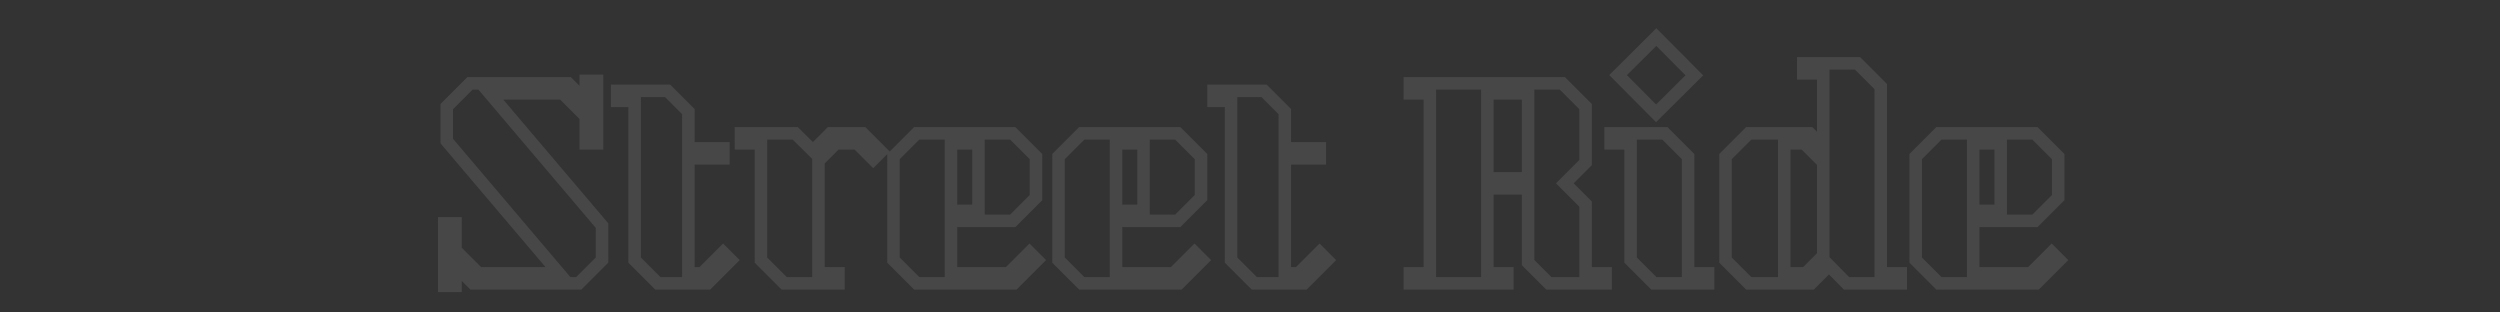 <svg width="1200" height="150" viewBox="0 0 1200 150" fill="none" xmlns="http://www.w3.org/2000/svg">
<rect x="0" y="0" width="1200" height="150" fill="#333333" stroke="none"/>
<path d="M213.246 107.2V104.2H210.246V107.2H213.246ZM218.646 107.2H221.646V104.2H218.646V107.2ZM218.646 120.16H215.646V121.403L216.525 122.281L218.646 120.16ZM229.686 131.2L227.565 133.321L228.443 134.2H229.686V131.2ZM268.326 131.2V134.2H274.807L270.613 129.259L268.326 131.2ZM214.446 67.72H211.446V68.822L212.159 69.661L214.446 67.72ZM214.446 51.16L212.325 49.039L211.446 49.917V51.16H214.446ZM225.606 40V37H224.363L223.485 37.879L225.606 40ZM272.766 40L274.887 37.879L274.009 37H272.766V40ZM281.166 48.4L279.045 50.521L284.166 55.643V48.4H281.166ZM281.166 38.8V35.8H278.166V38.8H281.166ZM286.566 38.8H289.566V35.8H286.566V38.8ZM286.566 68.8V71.8H289.566V68.8H286.566ZM281.166 68.8H278.166V71.8H281.166V68.8ZM281.166 55.84H284.166V54.597L283.287 53.719L281.166 55.84ZM270.126 44.8L272.247 42.679L271.369 41.8H270.126V44.8ZM235.086 44.8V41.8H228.605L232.799 46.741L235.086 44.8ZM288.966 108.28H291.966V107.178L291.253 106.339L288.966 108.28ZM288.966 124.84L291.087 126.961L291.966 126.083V124.84H288.966ZM277.806 136V139H279.049L279.927 138.121L277.806 136ZM227.046 136L224.925 138.121L225.803 139H227.046V136ZM218.646 127.6L220.767 125.479L215.646 120.357V127.6H218.646ZM218.646 137.2V140.2H221.646V137.2H218.646ZM213.246 137.2H210.246V140.2H213.246V137.2ZM213.246 110.2H218.646V104.2H213.246V110.2ZM215.646 107.2V120.16H221.646V107.2H215.646ZM216.525 122.281L227.565 133.321L231.807 129.079L220.767 118.039L216.525 122.281ZM229.686 134.2H268.326V128.2H229.686V134.2ZM270.613 129.259L216.733 65.779L212.159 69.661L266.039 133.141L270.613 129.259ZM217.446 67.72V51.16H211.446V67.72H217.446ZM216.567 53.281L227.727 42.121L223.485 37.879L212.325 49.039L216.567 53.281ZM225.606 43H272.766V37H225.606V43ZM270.645 42.121L279.045 50.521L283.287 46.279L274.887 37.879L270.645 42.121ZM284.166 48.4V38.8H278.166V48.4H284.166ZM281.166 41.8H286.566V35.8H281.166V41.8ZM283.566 38.8V68.8H289.566V38.8H283.566ZM286.566 65.8H281.166V71.8H286.566V65.8ZM284.166 68.8V55.84H278.166V68.8H284.166ZM283.287 53.719L272.247 42.679L268.005 46.921L279.045 57.961L283.287 53.719ZM270.126 41.8H235.086V47.8H270.126V41.8ZM232.799 46.741L286.679 110.221L291.253 106.339L237.373 42.859L232.799 46.741ZM285.966 108.28V124.84H291.966V108.28H285.966ZM286.845 122.719L275.685 133.879L279.927 138.121L291.087 126.961L286.845 122.719ZM277.806 133H227.046V139H277.806V133ZM229.167 133.879L220.767 125.479L216.525 129.721L224.925 138.121L229.167 133.879ZM215.646 127.6V137.2H221.646V127.6H215.646ZM218.646 134.2H213.246V140.2H218.646V134.2ZM216.246 137.2V107.2H210.246V137.2H216.246ZM350.82 124.84L352.941 126.961L355.062 124.84L352.941 122.719L350.82 124.84ZM339.66 136V139H340.902L341.781 138.121L339.66 136ZM315.78 136L313.658 138.121L314.537 139H315.78V136ZM304.62 124.84H301.62V126.083L302.498 126.961L304.62 124.84ZM304.62 48.4H307.62V45.4H304.62V48.4ZM296.22 48.4H293.22V51.4H296.22V48.4ZM296.22 43.6V40.6H293.22V43.6H296.22ZM320.46 43.6L322.581 41.479L321.702 40.6H320.46V43.6ZM330.42 53.56H333.42V52.317L332.541 51.439L330.42 53.56ZM330.42 71.2H327.42V74.2H330.42V71.2ZM347.22 71.2H350.22V68.2H347.22V71.2ZM347.22 76V79H350.22V76H347.22ZM330.42 76V73H327.42V76H330.42ZM330.42 131.2H327.42V134.2H330.42V131.2ZM337.02 131.2V134.2H338.262L339.141 133.321L337.02 131.2ZM347.1 121.12L349.221 118.999L347.1 116.877L344.978 118.999L347.1 121.12ZM348.698 122.719L337.538 133.879L341.781 138.121L352.941 126.961L348.698 122.719ZM339.66 133H315.78V139H339.66V133ZM317.901 133.879L306.741 122.719L302.498 126.961L313.658 138.121L317.901 133.879ZM307.62 124.84V48.4H301.62V124.84H307.62ZM304.62 45.4H296.22V51.4H304.62V45.4ZM299.22 48.4V43.6H293.22V48.4H299.22ZM296.22 46.6H320.46V40.6H296.22V46.6ZM318.338 45.721L328.298 55.681L332.541 51.439L322.581 41.479L318.338 45.721ZM327.42 53.56V71.2H333.42V53.56H327.42ZM330.42 74.2H347.22V68.2H330.42V74.2ZM344.22 71.2V76H350.22V71.2H344.22ZM347.22 73H330.42V79H347.22V73ZM327.42 76V131.2H333.42V76H327.42ZM330.42 134.2H337.02V128.2H330.42V134.2ZM339.141 133.321L349.221 123.241L344.978 118.999L334.898 129.079L339.141 133.321ZM344.978 123.241L348.698 126.961L352.941 122.719L349.221 118.999L344.978 123.241ZM422.862 72.76L424.983 74.881L427.104 72.76L424.983 70.639L422.862 72.76ZM419.142 76.48L417.02 78.601L419.142 80.723L421.263 78.601L419.142 76.48ZM411.462 68.8L413.583 66.679L412.704 65.8H411.462V68.8ZM401.262 68.8V65.8H400.019L399.14 66.679L401.262 68.8ZM392.862 77.2L390.74 75.079L389.862 75.957V77.2H392.862ZM392.862 131.2H389.862V134.2H392.862V131.2ZM402.462 131.2H405.462V128.2H402.462V131.2ZM402.462 136V139H405.462V136H402.462ZM376.422 136L374.3 138.121L375.179 139H376.422V136ZM365.262 124.84H362.262V126.083L363.14 126.961L365.262 124.84ZM365.262 68.8H368.262V65.8H365.262V68.8ZM355.662 68.8H352.662V71.8H355.662V68.8ZM355.662 64V61H352.662V64H355.662ZM381.702 64L383.808 61.864L382.932 61H381.702V64ZM390.222 72.4L388.115 74.536L390.237 76.628L392.343 74.521L390.222 72.4ZM398.622 64V61H397.379L396.5 61.879L398.622 64ZM414.102 64L416.223 61.879L415.344 61H414.102V64ZM420.74 70.639L417.02 74.359L421.263 78.601L424.983 74.881L420.74 70.639ZM421.263 74.359L413.583 66.679L409.34 70.921L417.02 78.601L421.263 74.359ZM411.462 65.8H401.262V71.8H411.462V65.8ZM399.14 66.679L390.74 75.079L394.983 79.321L403.383 70.921L399.14 66.679ZM389.862 77.2V131.2H395.862V77.2H389.862ZM392.862 134.2H402.462V128.2H392.862V134.2ZM399.462 131.2V136H405.462V131.2H399.462ZM402.462 133H376.422V139H402.462V133ZM378.543 133.879L367.383 122.719L363.14 126.961L374.3 138.121L378.543 133.879ZM368.262 124.84V68.8H362.262V124.84H368.262ZM365.262 65.8H355.662V71.8H365.262V65.8ZM358.662 68.8V64H352.662V68.8H358.662ZM355.662 67H381.702V61H355.662V67ZM379.595 66.136L388.115 74.536L392.328 70.264L383.808 61.864L379.595 66.136ZM392.343 74.521L400.743 66.121L396.5 61.879L388.1 70.279L392.343 74.521ZM398.622 67H414.102V61H398.622V67ZM411.98 66.121L420.74 74.881L424.983 70.639L416.223 61.879L411.98 66.121ZM440.031 136L437.91 138.121L438.788 139H440.031V136ZM486.711 136V139H487.954L488.832 138.121L486.711 136ZM497.871 124.84L499.992 126.961L502.114 124.84L499.992 122.719L497.871 124.84ZM494.151 121.12L496.272 118.999L494.151 116.877L492.03 118.999L494.151 121.12ZM484.071 131.2V134.2H485.314L486.192 133.321L484.071 131.2ZM456.471 131.2H453.471V134.2H456.471V131.2ZM456.471 106V103H453.471V106H456.471ZM486.111 106V109H487.354L488.232 108.121L486.111 106ZM497.271 94.84L499.392 96.961L500.271 96.083V94.84H497.271ZM497.271 75.16H500.271V73.917L499.392 73.039L497.271 75.16ZM486.111 64L488.232 61.879L487.354 61H486.111V64ZM440.031 64V61H438.788L437.91 61.879L440.031 64ZM428.871 75.16L426.75 73.039L425.871 73.917V75.16H428.871ZM428.871 124.84H425.871V126.083L426.75 126.961L428.871 124.84ZM456.471 68.8V65.8H453.471V68.8H456.471ZM469.671 68.8H472.671V65.8H469.671V68.8ZM469.671 101.2V104.2H472.671V101.2H469.671ZM456.471 101.2H453.471V104.2H456.471V101.2ZM440.031 139H486.711V133H440.031V139ZM488.832 138.121L499.992 126.961L495.75 122.719L484.59 133.879L488.832 138.121ZM499.992 122.719L496.272 118.999L492.03 123.241L495.75 126.961L499.992 122.719ZM492.03 118.999L481.95 129.079L486.192 133.321L496.272 123.241L492.03 118.999ZM484.071 128.2H456.471V134.2H484.071V128.2ZM459.471 131.2V106H453.471V131.2H459.471ZM456.471 109H486.111V103H456.471V109ZM488.232 108.121L499.392 96.961L495.15 92.719L483.99 103.879L488.232 108.121ZM500.271 94.84V75.16H494.271V94.84H500.271ZM499.392 73.039L488.232 61.879L483.99 66.121L495.15 77.281L499.392 73.039ZM486.111 61H440.031V67H486.111V61ZM437.91 61.879L426.75 73.039L430.992 77.281L442.152 66.121L437.91 61.879ZM425.871 75.16V124.84H431.871V75.16H425.871ZM426.75 126.961L437.91 138.121L442.152 133.879L430.992 122.719L426.75 126.961ZM456.471 71.8H469.671V65.8H456.471V71.8ZM466.671 68.8V101.2H472.671V68.8H466.671ZM469.671 98.2H456.471V104.2H469.671V98.2ZM459.471 101.2V68.8H453.471V101.2H459.471ZM519.25 136L517.129 138.121L518.007 139H519.25V136ZM565.93 136V139H567.172L568.051 138.121L565.93 136ZM577.09 124.84L579.211 126.961L581.332 124.84L579.211 122.719L577.09 124.84ZM573.37 121.12L575.491 118.999L573.37 116.877L571.249 118.999L573.37 121.12ZM563.29 131.2V134.2H564.532L565.411 133.321L563.29 131.2ZM535.69 131.2H532.69V134.2H535.69V131.2ZM535.69 106V103H532.69V106H535.69ZM565.33 106V109H566.572L567.451 108.121L565.33 106ZM576.49 94.84L578.611 96.961L579.49 96.083V94.84H576.49ZM576.49 75.16H579.49V73.917L578.611 73.039L576.49 75.16ZM565.33 64L567.451 61.879L566.572 61H565.33V64ZM519.25 64V61H518.007L517.129 61.879L519.25 64ZM508.09 75.16L505.969 73.039L505.09 73.917V75.16H508.09ZM508.09 124.84H505.09V126.083L505.969 126.961L508.09 124.84ZM535.69 68.8V65.8H532.69V68.8H535.69ZM548.89 68.8H551.89V65.8H548.89V68.8ZM548.89 101.2V104.2H551.89V101.2H548.89ZM535.69 101.2H532.69V104.2H535.69V101.2ZM519.25 139H565.93V133H519.25V139ZM568.051 138.121L579.211 126.961L574.969 122.719L563.809 133.879L568.051 138.121ZM579.211 122.719L575.491 118.999L571.249 123.241L574.969 126.961L579.211 122.719ZM571.249 118.999L561.169 129.079L565.411 133.321L575.491 123.241L571.249 118.999ZM563.29 128.2H535.69V134.2H563.29V128.2ZM538.69 131.2V106H532.69V131.2H538.69ZM535.69 109H565.33V103H535.69V109ZM567.451 108.121L578.611 96.961L574.369 92.719L563.209 103.879L567.451 108.121ZM579.49 94.84V75.16H573.49V94.84H579.49ZM578.611 73.039L567.451 61.879L563.209 66.121L574.369 77.281L578.611 73.039ZM565.33 61H519.25V67H565.33V61ZM517.129 61.879L505.969 73.039L510.211 77.281L521.371 66.121L517.129 61.879ZM505.09 75.16V124.84H511.09V75.16H505.09ZM505.969 126.961L517.129 138.121L521.371 133.879L510.211 122.719L505.969 126.961ZM535.69 71.8H548.89V65.8H535.69V71.8ZM545.89 68.8V101.2H551.89V68.8H545.89ZM548.89 98.2H535.69V104.2H548.89V98.2ZM538.69 101.2V68.8H532.69V101.2H538.69ZM637.109 124.84L639.23 126.961L641.351 124.84L639.23 122.719L637.109 124.84ZM625.949 136V139H627.191L628.07 138.121L625.949 136ZM602.069 136L599.947 138.121L600.826 139H602.069V136ZM590.909 124.84H587.909V126.083L588.787 126.961L590.909 124.84ZM590.909 48.4H593.909V45.4H590.909V48.4ZM582.509 48.4H579.509V51.4H582.509V48.4ZM582.509 43.6V40.6H579.509V43.6H582.509ZM606.749 43.6L608.87 41.479L607.991 40.6H606.749V43.6ZM616.709 53.56H619.709V52.317L618.83 51.439L616.709 53.56ZM616.709 71.2H613.709V74.2H616.709V71.2ZM633.509 71.2H636.509V68.2H633.509V71.2ZM633.509 76V79H636.509V76H633.509ZM616.709 76V73H613.709V76H616.709ZM616.709 131.2H613.709V134.2H616.709V131.2ZM623.309 131.2V134.2H624.551L625.43 133.321L623.309 131.2ZM633.389 121.12L635.51 118.999L633.389 116.877L631.267 118.999L633.389 121.12ZM634.987 122.719L623.827 133.879L628.07 138.121L639.23 126.961L634.987 122.719ZM625.949 133H602.069V139H625.949V133ZM604.19 133.879L593.03 122.719L588.787 126.961L599.947 138.121L604.19 133.879ZM593.909 124.84V48.4H587.909V124.84H593.909ZM590.909 45.4H582.509V51.4H590.909V45.4ZM585.509 48.4V43.6H579.509V48.4H585.509ZM582.509 46.6H606.749V40.6H582.509V46.6ZM604.627 45.721L614.587 55.681L618.83 51.439L608.87 41.479L604.627 45.721ZM613.709 53.56V71.2H619.709V53.56H613.709ZM616.709 74.2H633.509V68.2H616.709V74.2ZM630.509 71.2V76H636.509V71.2H630.509ZM633.509 73H616.709V79H633.509V73ZM613.709 76V131.2H619.709V76H613.709ZM616.709 134.2H623.309V128.2H616.709V134.2ZM625.43 133.321L635.51 123.241L631.267 118.999L621.187 129.079L625.43 133.321ZM631.267 123.241L634.987 126.961L639.23 122.719L635.51 118.999L631.267 123.241ZM723.523 136V139H726.523V136H723.523ZM723.523 131.2H726.523V128.2H723.523V131.2ZM713.923 131.2H710.923V134.2H713.923V131.2ZM713.923 90.4V87.4H710.923V90.4H713.923ZM733.483 90.4H736.483V87.4H733.483V90.4ZM733.483 126.04H730.483V127.283L731.361 128.161L733.483 126.04ZM743.443 136L741.321 138.121L742.2 139H743.443V136ZM770.683 136V139H773.683V136H770.683ZM770.683 131.2H773.683V128.2H770.683V131.2ZM761.083 131.2H758.083V134.2H761.083V131.2ZM761.083 97.96H764.083V96.717L763.204 95.839L761.083 97.96ZM751.123 88L749.001 85.879L746.88 88L749.001 90.121L751.123 88ZM761.083 78.04L763.204 80.161L764.083 79.283V78.04H761.083ZM761.083 51.16H764.083V49.917L763.204 49.039L761.083 51.16ZM749.923 40L752.044 37.879L751.165 37H749.923V40ZM676.723 40V37H673.723V40H676.723ZM676.723 44.8H673.723V47.8H676.723V44.8ZM686.323 44.8H689.323V41.8H686.323V44.8ZM686.323 131.2V134.2H689.323V131.2H686.323ZM676.723 131.2V128.2H673.723V131.2H676.723ZM676.723 136H673.723V139H676.723V136ZM713.923 44.8V41.8H710.923V44.8H713.923ZM733.483 44.8H736.483V41.8H733.483V44.8ZM733.483 85.6V88.6H736.483V85.6H733.483ZM713.923 85.6H710.923V88.6H713.923V85.6ZM726.523 136V131.2H720.523V136H726.523ZM723.523 128.2H713.923V134.2H723.523V128.2ZM716.923 131.2V90.4H710.923V131.2H716.923ZM713.923 93.4H733.483V87.4H713.923V93.4ZM730.483 90.4V126.04H736.483V90.4H730.483ZM731.361 128.161L741.321 138.121L745.564 133.879L735.604 123.919L731.361 128.161ZM743.443 139H770.683V133H743.443V139ZM773.683 136V131.2H767.683V136H773.683ZM770.683 128.2H761.083V134.2H770.683V128.2ZM764.083 131.2V97.96H758.083V131.2H764.083ZM763.204 95.839L753.244 85.879L749.001 90.121L758.961 100.081L763.204 95.839ZM753.244 90.121L763.204 80.161L758.961 75.919L749.001 85.879L753.244 90.121ZM764.083 78.04V51.16H758.083V78.04H764.083ZM763.204 49.039L752.044 37.879L747.801 42.121L758.961 53.281L763.204 49.039ZM749.923 37H676.723V43H749.923V37ZM673.723 40V44.8H679.723V40H673.723ZM676.723 47.8H686.323V41.8H676.723V47.8ZM683.323 44.8V131.2H689.323V44.8H683.323ZM686.323 128.2H676.723V134.2H686.323V128.2ZM673.723 131.2V136H679.723V131.2H673.723ZM676.723 139H723.523V133H676.723V139ZM713.923 47.8H733.483V41.8H713.923V47.8ZM730.483 44.8V85.6H736.483V44.8H730.483ZM733.483 82.6H713.923V88.6H733.483V82.6ZM716.923 85.6V44.8H710.923V85.6H716.923ZM794.924 54.4L792.795 56.514L794.91 58.643L797.038 56.528L794.924 54.4ZM776.684 36.04L774.569 33.912L772.441 36.026L774.555 38.154L776.684 36.04ZM795.044 17.8L797.172 15.686L795.058 13.557L792.929 15.672L795.044 17.8ZM813.284 36.16L815.398 38.288L817.526 36.174L815.412 34.046L813.284 36.16ZM819.884 131.2H822.884V128.2H819.884V131.2ZM819.884 136V139H822.884V136H819.884ZM793.844 136L791.722 138.121L792.601 139H793.844V136ZM782.684 124.84H779.684V126.083L780.562 126.961L782.684 124.84ZM782.684 68.8H785.684V65.8H782.684V68.8ZM773.084 68.8H770.084V71.8H773.084V68.8ZM773.084 64V61H770.084V64H773.084ZM799.124 64L801.245 61.879L800.366 61H799.124V64ZM810.284 75.16H813.284V73.917L812.405 73.039L810.284 75.16ZM810.284 131.2H807.284V134.2H810.284V131.2ZM797.052 52.286L778.812 33.926L774.555 38.154L792.795 56.514L797.052 52.286ZM778.798 38.168L797.158 19.928L792.929 15.672L774.569 33.912L778.798 38.168ZM792.915 19.914L811.155 38.274L815.412 34.046L797.172 15.686L792.915 19.914ZM811.169 34.032L792.809 52.272L797.038 56.528L815.398 38.288L811.169 34.032ZM816.884 131.2V136H822.884V131.2H816.884ZM819.884 133H793.844V139H819.884V133ZM795.965 133.879L784.805 122.719L780.562 126.961L791.722 138.121L795.965 133.879ZM785.684 124.84V68.8H779.684V124.84H785.684ZM782.684 65.8H773.084V71.8H782.684V65.8ZM776.084 68.8V64H770.084V68.8H776.084ZM773.084 67H799.124V61H773.084V67ZM797.002 66.121L808.162 77.281L812.405 73.039L801.245 61.879L797.002 66.121ZM807.284 75.16V131.2H813.284V75.16H807.284ZM810.284 134.2H819.884V128.2H810.284V134.2ZM912.366 131.2H915.366V128.2H912.366V131.2ZM912.366 136V139H915.366V136H912.366ZM886.326 136L884.19 138.106L885.071 139H886.326V136ZM877.926 127.48L880.062 125.374L877.941 123.222L875.805 125.359L877.926 127.48ZM869.406 136V139H870.649L871.527 138.121L869.406 136ZM839.406 136L837.285 138.121L838.163 139H839.406V136ZM828.246 124.84H825.246V126.083L826.125 126.961L828.246 124.84ZM828.246 75.16L826.125 73.039L825.246 73.917V75.16H828.246ZM839.406 64V61H838.163L837.285 61.879L839.406 64ZM868.686 64L870.807 61.879L869.929 61H868.686V64ZM875.166 70.48L873.045 72.601L878.166 77.723V70.48H875.166ZM875.166 35.2H878.166V32.2H875.166V35.2ZM865.566 35.2H862.566V38.2H865.566V35.2ZM865.566 30.4V27.4H862.566V30.4H865.566ZM891.606 30.4L893.727 28.279L892.849 27.4H891.606V30.4ZM902.766 41.56H905.766V40.317L904.887 39.439L902.766 41.56ZM902.766 131.2H899.766V134.2H902.766V131.2ZM875.166 122.8L877.287 124.921L878.166 124.043V122.8H875.166ZM875.166 77.92H878.166V76.677L877.287 75.799L875.166 77.92ZM866.046 68.8L868.167 66.679L867.289 65.8H866.046V68.8ZM856.446 68.8V65.8H853.446V68.8H856.446ZM856.446 131.2H853.446V134.2H856.446V131.2ZM866.766 131.2V134.2H868.009L868.887 133.321L866.766 131.2ZM909.366 131.2V136H915.366V131.2H909.366ZM912.366 133H886.326V139H912.366V133ZM888.462 133.894L880.062 125.374L875.79 129.586L884.19 138.106L888.462 133.894ZM875.805 125.359L867.285 133.879L871.527 138.121L880.047 129.601L875.805 125.359ZM869.406 133H839.406V139H869.406V133ZM841.527 133.879L830.367 122.719L826.125 126.961L837.285 138.121L841.527 133.879ZM831.246 124.84V75.16H825.246V124.84H831.246ZM830.367 77.281L841.527 66.121L837.285 61.879L826.125 73.039L830.367 77.281ZM839.406 67H868.686V61H839.406V67ZM866.565 66.121L873.045 72.601L877.287 68.359L870.807 61.879L866.565 66.121ZM878.166 70.48V35.2H872.166V70.48H878.166ZM875.166 32.2H865.566V38.2H875.166V32.2ZM868.566 35.2V30.4H862.566V35.2H868.566ZM865.566 33.4H891.606V27.4H865.566V33.4ZM889.485 32.521L900.645 43.681L904.887 39.439L893.727 28.279L889.485 32.521ZM899.766 41.56V131.2H905.766V41.56H899.766ZM902.766 134.2H912.366V128.2H902.766V134.2ZM878.166 122.8V77.92H872.166V122.8H878.166ZM877.287 75.799L868.167 66.679L863.925 70.921L873.045 80.041L877.287 75.799ZM866.046 65.8H856.446V71.8H866.046V65.8ZM853.446 68.8V131.2H859.446V68.8H853.446ZM856.446 134.2H866.766V128.2H856.446V134.2ZM868.887 133.321L877.287 124.921L873.045 120.679L864.645 129.079L868.887 133.321ZM930.695 136L928.574 138.121L929.453 139H930.695V136ZM977.375 136V139H978.618L979.496 138.121L977.375 136ZM988.535 124.84L990.656 126.961L992.778 124.84L990.656 122.719L988.535 124.84ZM984.815 121.12L986.936 118.999L984.815 116.877L982.694 118.999L984.815 121.12ZM974.735 131.2V134.2H975.978L976.856 133.321L974.735 131.2ZM947.135 131.2H944.135V134.2H947.135V131.2ZM947.135 106V103H944.135V106H947.135ZM976.775 106V109H978.018L978.896 108.121L976.775 106ZM987.935 94.84L990.056 96.961L990.935 96.083V94.84H987.935ZM987.935 75.16H990.935V73.917L990.056 73.039L987.935 75.16ZM976.775 64L978.896 61.879L978.018 61H976.775V64ZM930.695 64V61H929.453L928.574 61.879L930.695 64ZM919.535 75.16L917.414 73.039L916.535 73.917V75.16H919.535ZM919.535 124.84H916.535V126.083L917.414 126.961L919.535 124.84ZM947.135 68.8V65.8H944.135V68.8H947.135ZM960.335 68.8H963.335V65.8H960.335V68.8ZM960.335 101.2V104.2H963.335V101.2H960.335ZM947.135 101.2H944.135V104.2H947.135V101.2ZM930.695 139H977.375V133H930.695V139ZM979.496 138.121L990.656 126.961L986.414 122.719L975.254 133.879L979.496 138.121ZM990.656 122.719L986.936 118.999L982.694 123.241L986.414 126.961L990.656 122.719ZM982.694 118.999L972.614 129.079L976.856 133.321L986.936 123.241L982.694 118.999ZM974.735 128.2H947.135V134.2H974.735V128.2ZM950.135 131.2V106H944.135V131.2H950.135ZM947.135 109H976.775V103H947.135V109ZM978.896 108.121L990.056 96.961L985.814 92.719L974.654 103.879L978.896 108.121ZM990.935 94.84V75.16H984.935V94.84H990.935ZM990.056 73.039L978.896 61.879L974.654 66.121L985.814 77.281L990.056 73.039ZM976.775 61H930.695V67H976.775V61ZM928.574 61.879L917.414 73.039L921.656 77.281L932.816 66.121L928.574 61.879ZM916.535 75.16V124.84H922.535V75.16H916.535ZM917.414 126.961L928.574 138.121L932.816 133.879L921.656 122.719L917.414 126.961ZM947.135 71.8H960.335V65.8H947.135V71.8ZM957.335 68.8V101.2H963.335V68.8H957.335ZM960.335 98.2H947.135V104.2H960.335V98.2ZM950.135 101.2V68.8H944.135V101.2H950.135Z" fill="white" fill-opacity="0.1"/>
</svg>
